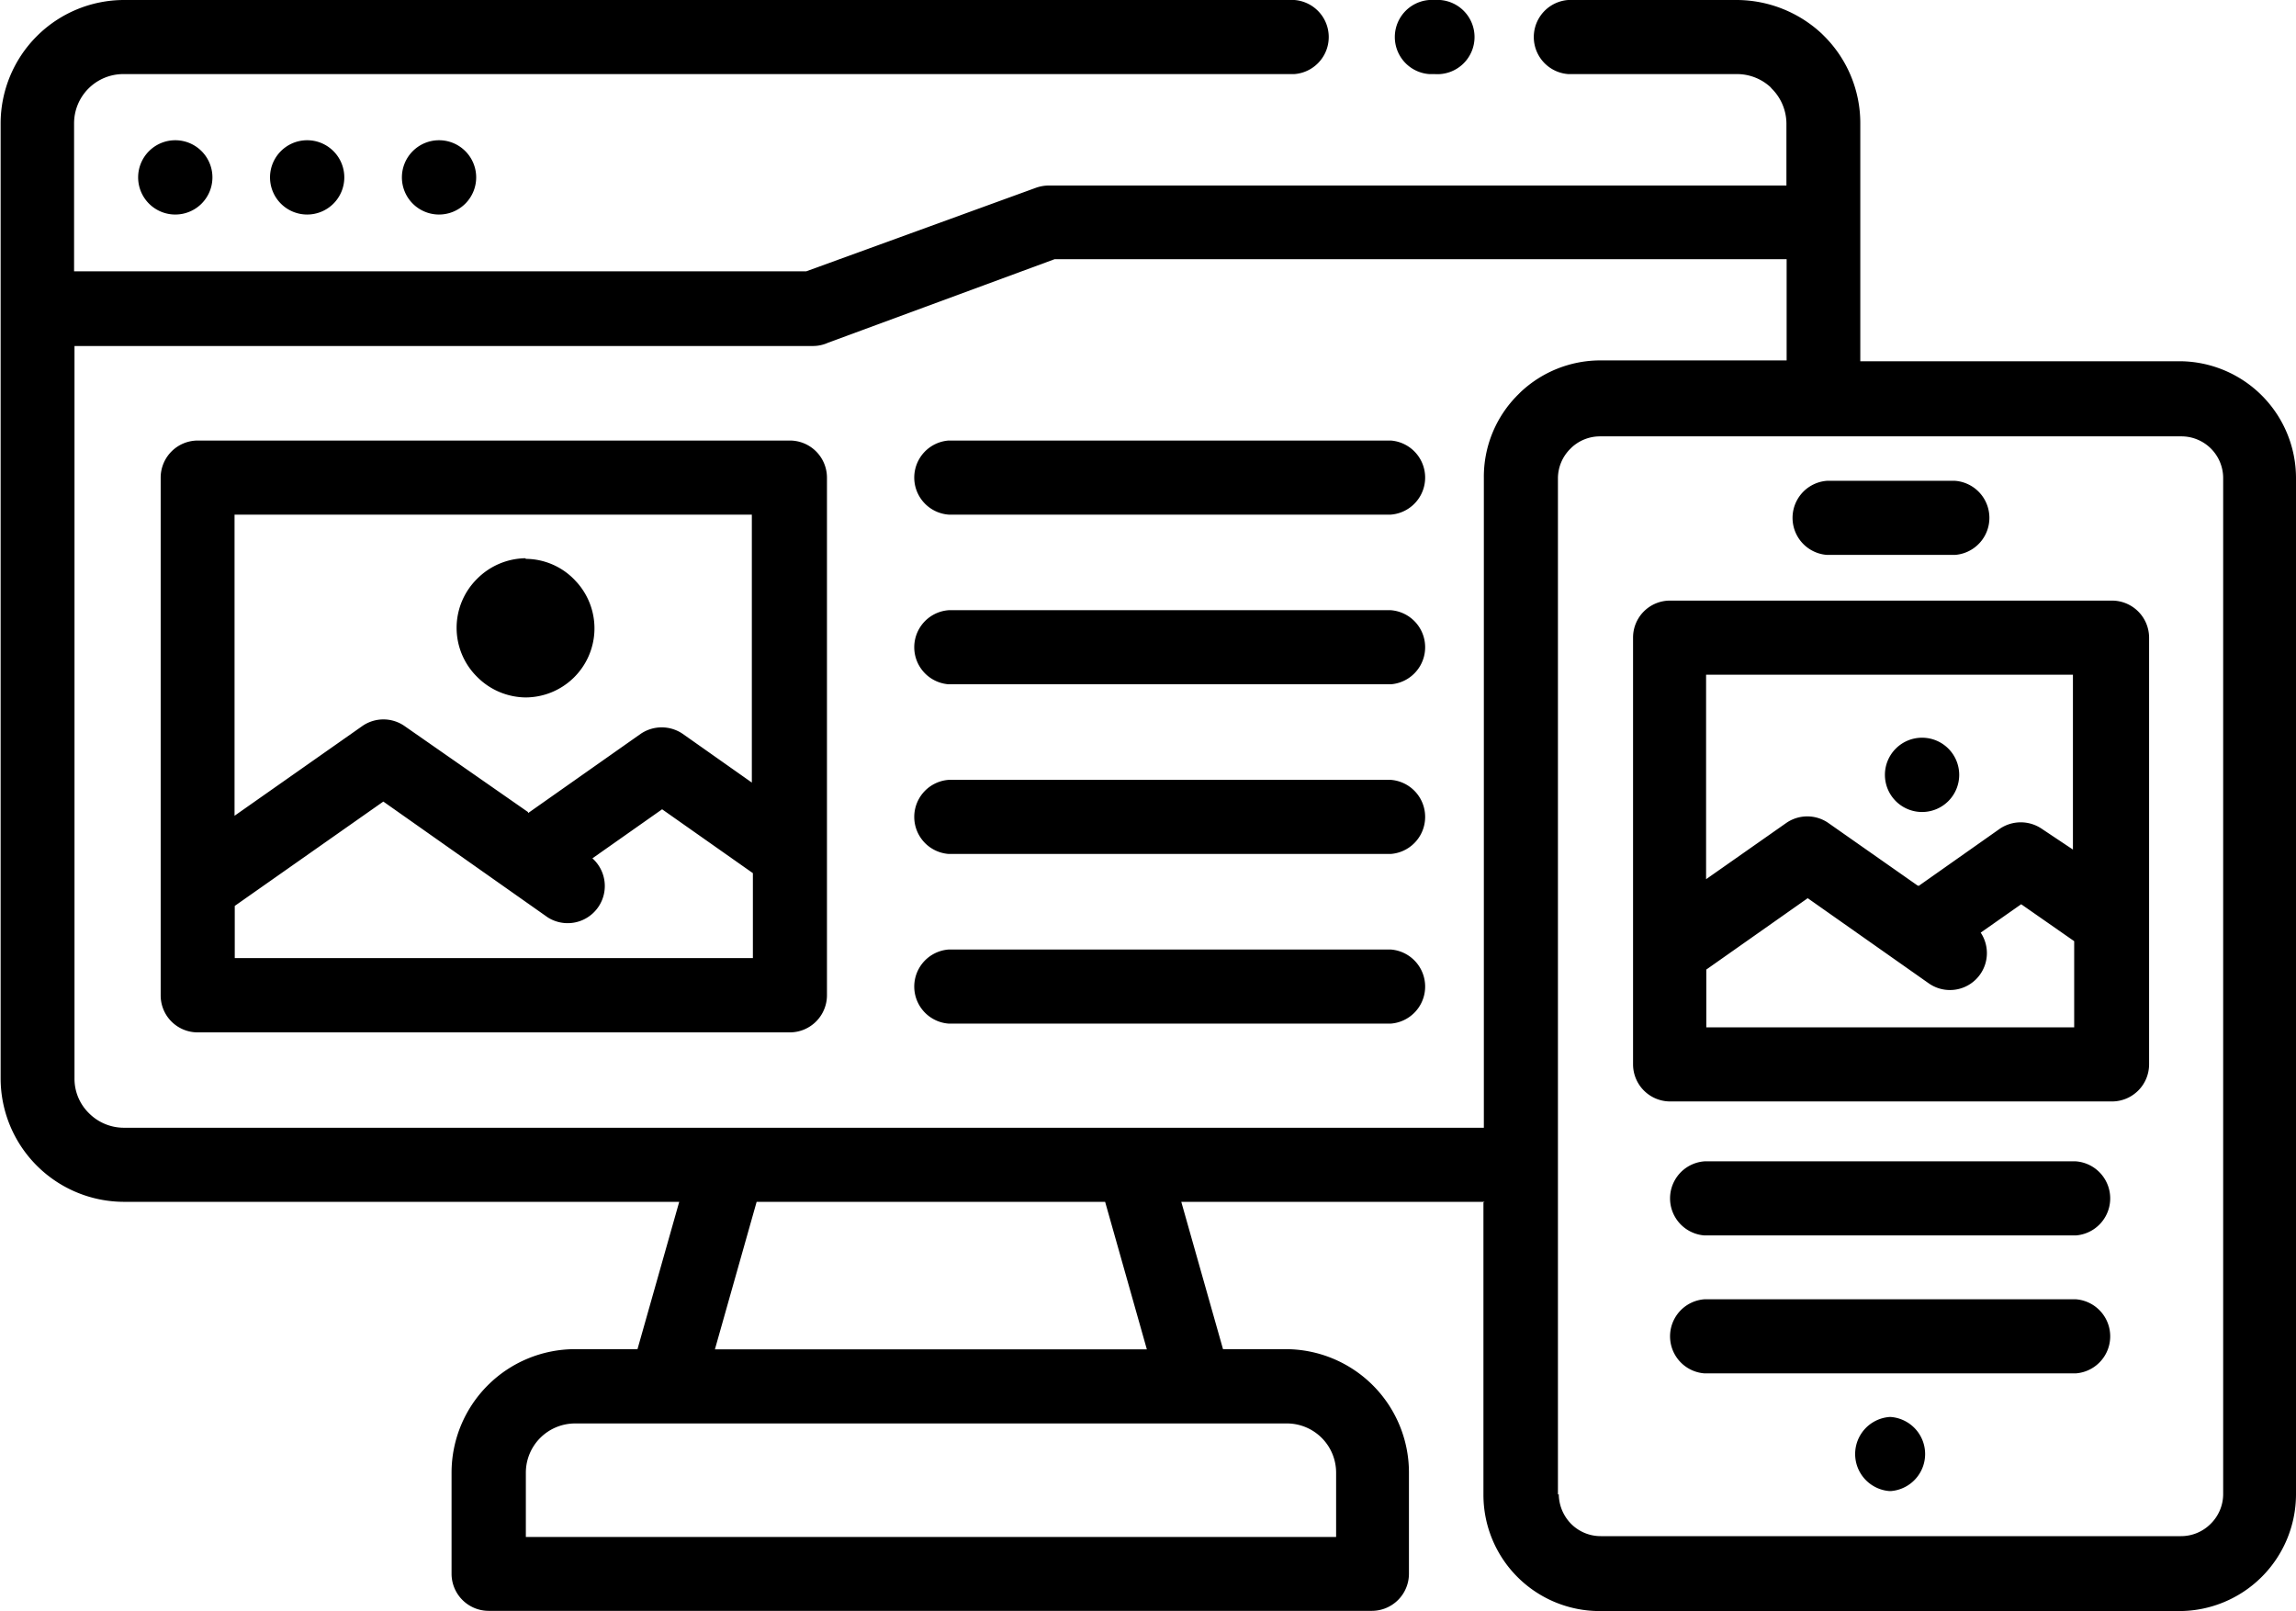 <svg id="Layer_1" data-name="Layer 1" xmlns="http://www.w3.org/2000/svg" viewBox="0 0 110.03 77.2"><title>responsiveIcon</title><path d="M85.59,35.39V30.51H50.51l-10.85,4a1.77,1.77,0,0,1-.73.16H3.54V69.77a2.31,2.31,0,0,0,.69,1.66,2.36,2.36,0,0,0,1.67.7H71.08V41A5.54,5.54,0,0,1,72.72,37l.12-.12a5.58,5.58,0,0,1,3.82-1.52h8.93ZM92.08,57a1.78,1.78,0,1,1,1.78-1.78A1.78,1.78,0,0,1,92.08,57ZM81.65,83.9a1.78,1.78,0,0,1,0-3.55h17.8a1.78,1.78,0,0,1,0,3.55Zm0-6.61a1.78,1.78,0,0,1,0-3.55h17.8a1.78,1.78,0,0,1,0,3.55ZM91.92,60.54l3.89-2.74a1.79,1.79,0,0,1,2,0l1.5,1V50.42H81.73v9.8l3.85-2.7a1.77,1.77,0,0,1,2,0l4.28,3Zm7.45,2.65-2.54-1.77-1.94,1.36a1.77,1.77,0,0,1-2.49,2.43l-5.8-4.08-4.86,3.42v2.77H99.37ZM80,46.87h21.18a1.78,1.78,0,0,1,1.78,1.77V69.09a1.78,1.78,0,0,1-1.78,1.78H80a1.78,1.78,0,0,1-1.77-1.78V48.64A1.77,1.77,0,0,1,80,46.87ZM45.43,67.14a1.78,1.78,0,0,1,0-3.55H66.62a1.78,1.78,0,0,1,0,3.55Zm0-8.13a1.78,1.78,0,0,1,0-3.55H66.62a1.78,1.78,0,0,1,0,3.55Zm0-8.13a1.78,1.78,0,0,1,0-3.55H66.62a1.78,1.78,0,0,1,0,3.55Zm0-8.13a1.78,1.78,0,0,1,0-3.55H66.62a1.78,1.78,0,0,1,0,3.55ZM90.52,89.54a1.78,1.78,0,0,1,0-3.55h.06a1.78,1.78,0,0,1,0,3.55Zm-3-44.86a1.78,1.78,0,0,1,0-3.55h6.14a1.78,1.78,0,0,1,0,3.55Zm-12.85,45a2.06,2.06,0,0,0,.59,1.43,2,2,0,0,0,1.43.59h27.79a2,2,0,0,0,1.43-.59,2,2,0,0,0,.6-1.43V41a2,2,0,0,0-2-2H76.65a2,2,0,0,0-1.36.53l-.07.07A2,2,0,0,0,74.63,41V89.71Zm-3.55-14H56.58l2,7.06h3a5.91,5.91,0,0,1,5.91,5.91v4.86a1.78,1.78,0,0,1-1.78,1.77H23.39a1.78,1.78,0,0,1-1.78-1.77V88.65a5.92,5.92,0,0,1,5.91-5.91h3l2-7.06H5.89A5.92,5.92,0,0,1,0,69.77V24a5.92,5.92,0,0,1,5.91-5.91H62a1.78,1.78,0,0,1,0,3.55H5.88A2.36,2.36,0,0,0,3.52,24v7.09H38.61l11-4a1.87,1.87,0,0,1,.61-.11H85.58V24a2.38,2.38,0,0,0-.7-1.66l-.07-.08a2.37,2.37,0,0,0-1.59-.62h-8.1a1.78,1.78,0,0,1,0-3.55h8.1a6,6,0,0,1,4.06,1.62l.11.11A5.89,5.89,0,0,1,89.12,24V35.4h15.31A5.6,5.6,0,0,1,110,41V89.71a5.6,5.6,0,0,1-5.58,5.58H76.64a5.57,5.57,0,0,1-5.58-5.58v-14ZM25.16,44.87a3.27,3.27,0,0,1,2.34,1l.13.14a3.31,3.31,0,0,1-2.47,5.5,3.32,3.32,0,0,1-2.34-1,3.3,3.3,0,0,1,0-4.67,3.33,3.33,0,0,1,2.34-1Zm.12,12.18,5.4-3.8a1.79,1.79,0,0,1,2,0L36,55.59V42.75H11.21V57.18l6.11-4.29a1.77,1.77,0,0,1,2.05,0L25.27,57Zm10.77,2.88L31.7,56.87l-3.34,2.35a1.78,1.78,0,0,1-2.14,2.83L18.34,56.5l-7.12,5V64H36.05V59.93ZM9.44,39.2H37.82A1.78,1.78,0,0,1,39.6,41V65.79a1.78,1.78,0,0,1-1.78,1.77H9.44a1.77,1.77,0,0,1-1.77-1.77V41A1.78,1.78,0,0,1,9.44,39.2ZM21,28.37a1.78,1.78,0,1,1,1.79-1.78A1.78,1.78,0,0,1,21,28.37Zm-6.31,0a1.78,1.78,0,1,1,1.78-1.78A1.78,1.78,0,0,1,14.68,28.37Zm-6.33,0a1.78,1.78,0,1,1,1.79-1.78A1.78,1.78,0,0,1,8.35,28.37ZM36.23,75.68l-2,7.07h20.7l-2-7.07ZM68.72,18.09a1.78,1.78,0,1,1,0,3.55h-.26a1.78,1.78,0,0,1,0-3.55ZM61.59,86.3H27.53a2.36,2.36,0,0,0-2.36,2.35v3.09H64V88.65A2.36,2.36,0,0,0,61.6,86.3Z" transform="translate(0.03 -18.09)"/></svg>